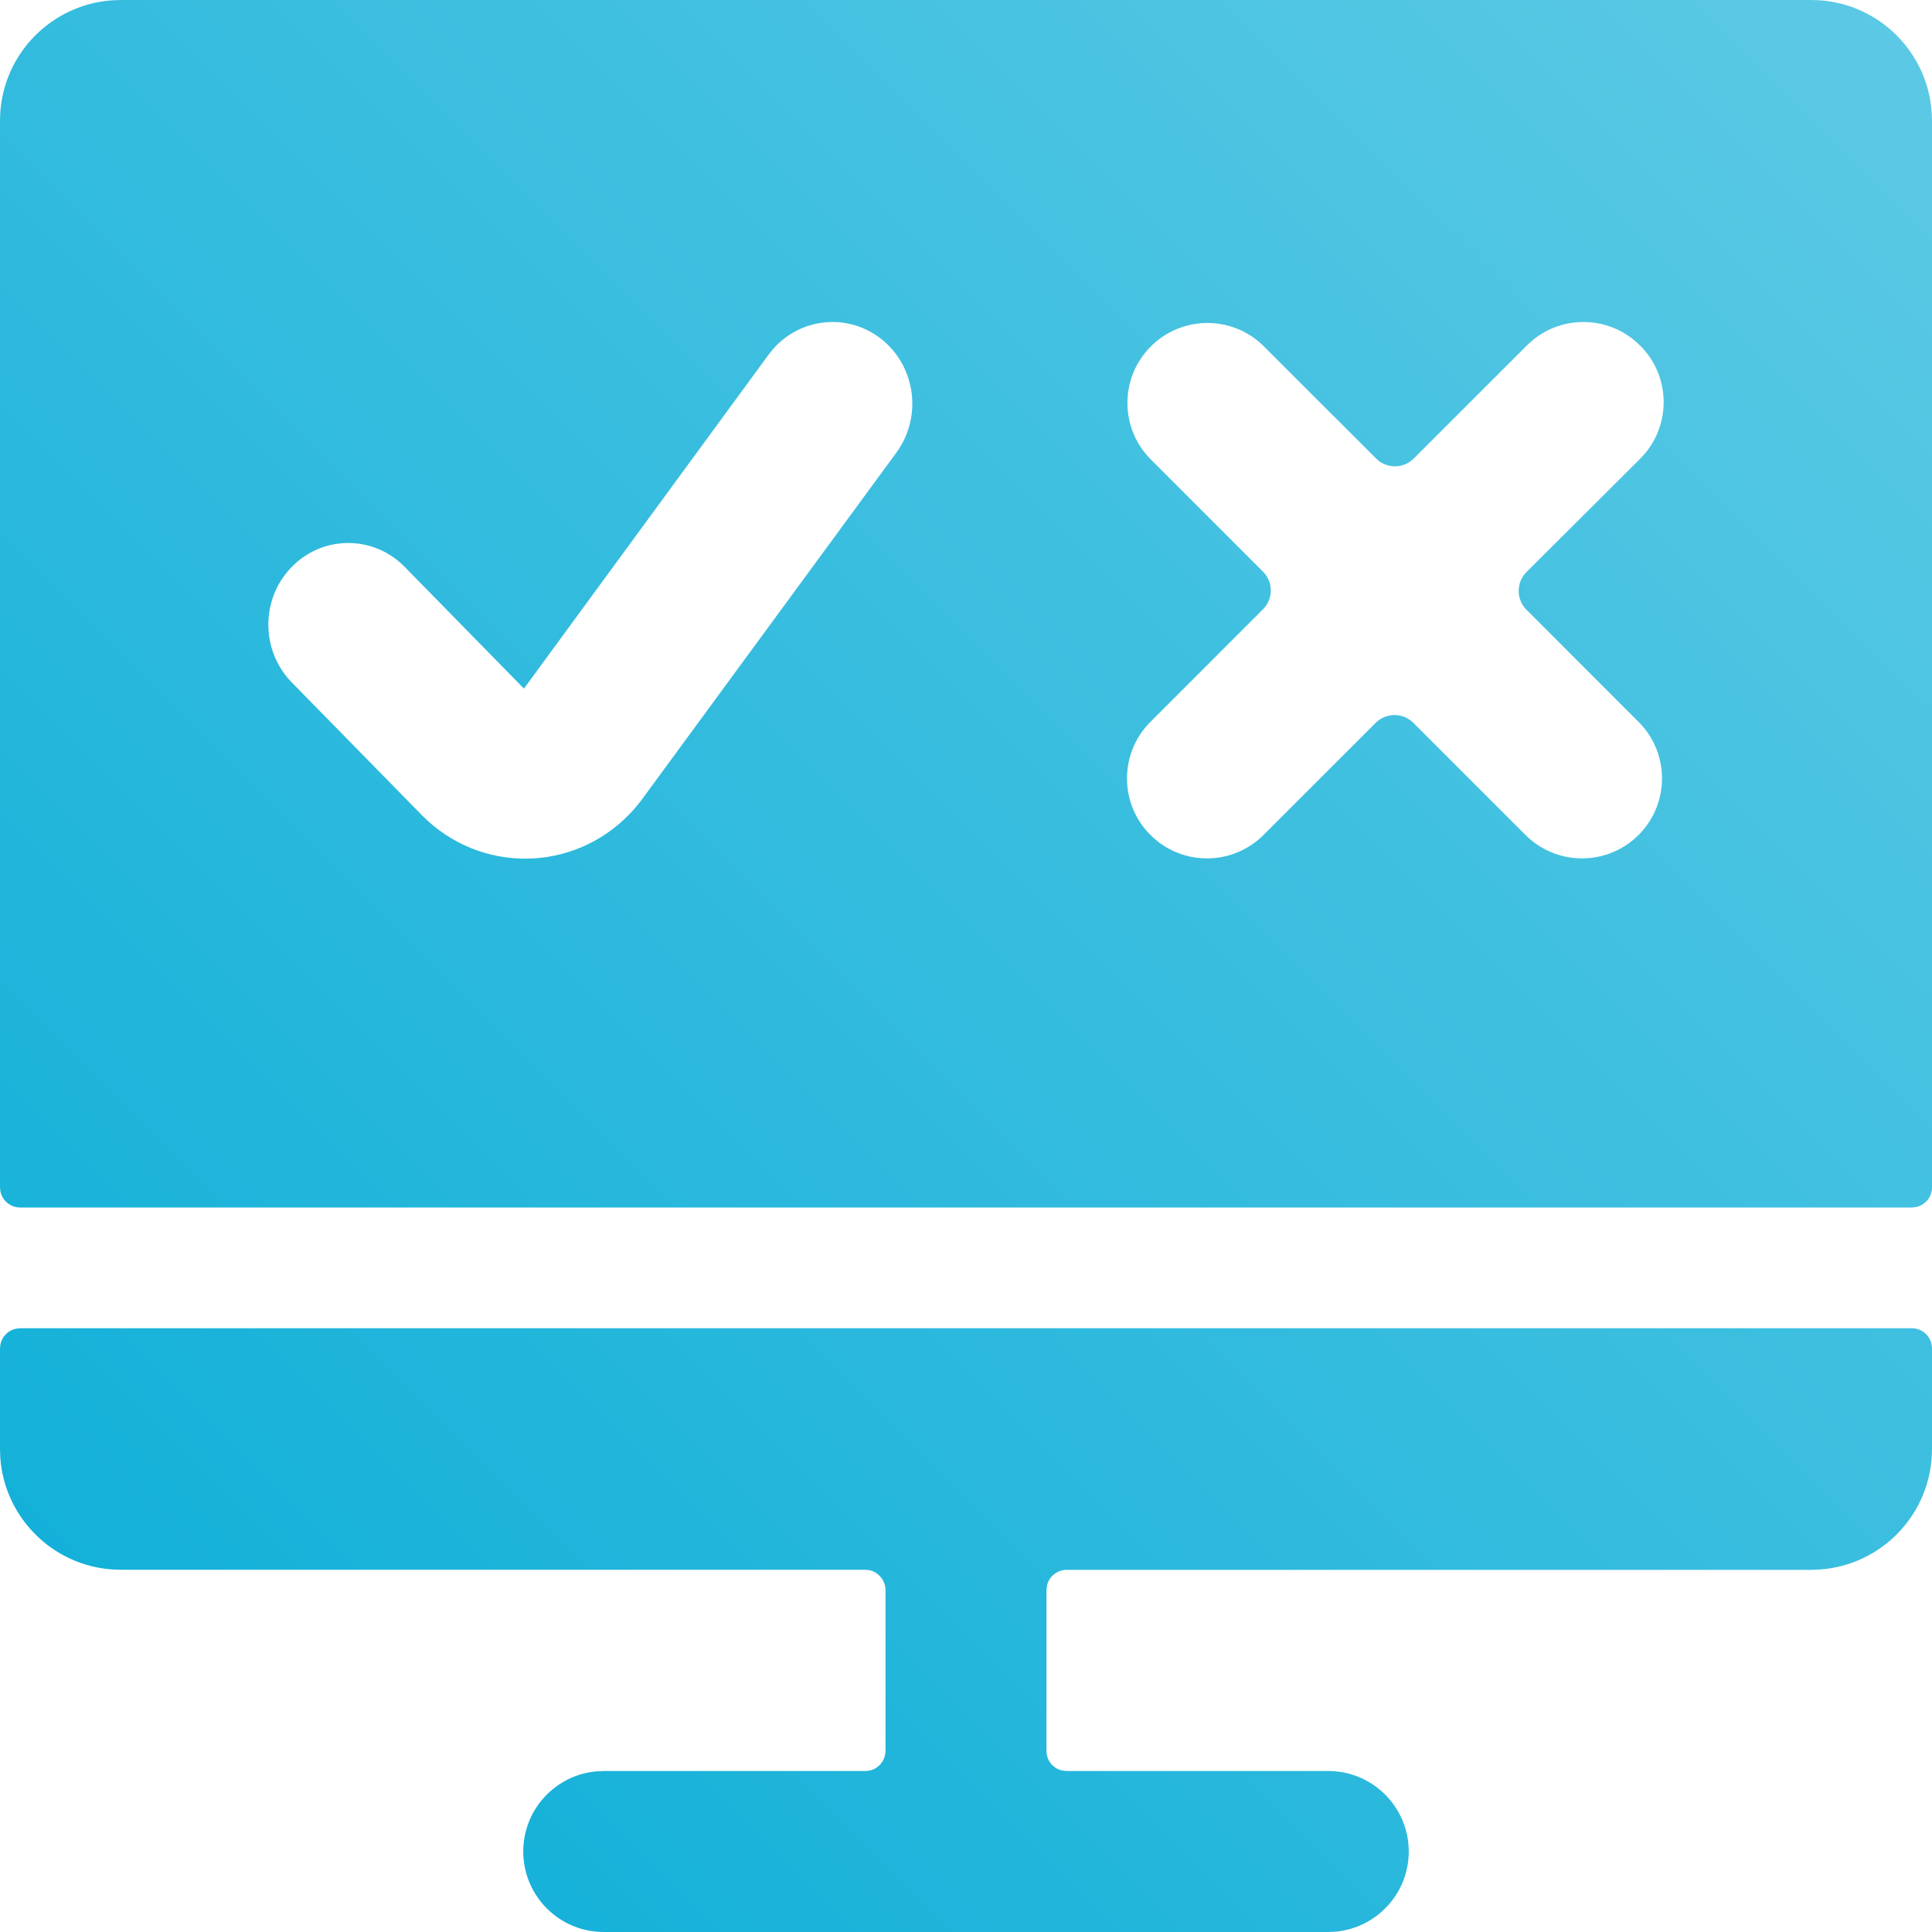 <?xml version="1.0" encoding="UTF-8"?>
<svg width="36px" height="36px" viewBox="0 0 36 36" version="1.1" xmlns="http://www.w3.org/2000/svg" xmlns:xlink="http://www.w3.org/1999/xlink">
    <!-- Generator: Sketch 59.1 (86144) - https://sketch.com -->
    <title>icon-34</title>
    <desc>Created with Sketch.</desc>
    <defs>
        <linearGradient x1="100%" y1="0%" x2="0%" y2="100%" id="linearGradient-1">
            <stop stop-color="#5DCAE5" offset="0%"></stop>
            <stop stop-color="#0AADD7" offset="100%"></stop>
        </linearGradient>
    </defs>
    <g id="Design" stroke="none" stroke-width="1" fill="none" fill-rule="evenodd">
        <g id="Paperless-Admissions" transform="translate(-265, -1432)" fill="url(#linearGradient-1)" fill-rule="nonzero">
            <g id="features-paperless" transform="translate(265, 1203)">
                <g id="Group-3">
                    <g id="3" transform="translate(0, 229)">
                        <path d="M0.375,24.75 L35.625,24.75 C35.806,24.75 35.957,24.879 35.992,25.049 L36,25.125 L36,27.002 C36,28.192 35.075,29.167 33.904,29.246 L33.75,29.252 L19.875,29.252 C19.694,29.252 19.543,29.38 19.508,29.551 L19.5,29.627 L19.5,32.627 C19.499,32.7 19.52,32.771 19.56,32.832 L19.605,32.889 L19.662,32.936 C19.703,32.963 19.749,32.983 19.797,32.992 L19.87,33 L24.75,33 C25.578,33 26.25,33.672 26.25,34.5 C26.25,35.28 25.655,35.92 24.894,35.993 L24.75,36 L11.25,36 C10.422,36 9.75,35.328 9.75,34.5 C9.75,33.72 10.345,33.08 11.106,33.007 L11.25,33 L16.125,33 C16.306,33 16.457,32.871 16.492,32.701 L16.5,32.625 L16.5,29.625 C16.499,29.55 16.476,29.478 16.435,29.417 L16.387,29.36 L16.331,29.313 C16.29,29.286 16.245,29.267 16.197,29.257 L16.123,29.25 L2.25,29.25 C1.059,29.25 0.084,28.325 0.005,27.154 L1.27897692e-13,27 L1.27897692e-13,25.125 L0.008,25.049 C0.038,24.903 0.153,24.788 0.299,24.758 L0.375,24.75 L35.625,24.75 Z M33.75,-7.81597009e-14 L33.904,0.005 C35.022,0.081 35.915,0.972 35.994,2.089 L36,2.25 L36,22.125 C36,22.306 35.871,22.457 35.701,22.492 L35.625,22.5 L0.375,22.5 C0.194,22.5 0.043,22.371 0.008,22.201 L1.6391823e-08,22.125 L1.6391823e-08,2.25 L0.005,2.096 C0.081,0.978 0.972,0.085 2.089,0.006 L2.25,-7.81597009e-14 L33.75,-7.81597009e-14 Z M14.412,6.496 L14.321,6.609 L14.321,6.609 L9.763,12.831 L7.523,10.545 C6.931,9.961 5.989,9.978 5.418,10.583 C4.861,11.172 4.861,12.107 5.418,12.697 L7.872,15.201 C8.95,16.281 10.68,16.264 11.737,15.162 C11.817,15.079 11.892,14.99 11.961,14.897 L16.702,8.435 C17.195,7.762 17.062,6.809 16.405,6.304 C15.786,5.83 14.923,5.923 14.412,6.496 Z M28.565,6.334 L28.451,6.436 C28.451,6.436 28.451,6.437 28.451,6.437 L26.344,8.543 C26.151,8.738 25.836,8.738 25.642,8.544 C25.641,8.544 25.641,8.544 25.641,8.543 L23.534,6.437 C22.943,5.865 21.999,5.881 21.427,6.473 C20.869,7.05 20.868,7.966 21.426,8.543 L23.534,10.652 C23.728,10.846 23.728,11.159 23.534,11.353 L21.418,13.47 C20.846,14.062 20.863,15.006 21.456,15.577 C22.033,16.135 22.949,16.134 23.526,15.576 L25.633,13.47 C25.827,13.276 26.141,13.275 26.335,13.469 C26.336,13.469 26.336,13.469 26.336,13.47 L28.443,15.576 C29.035,16.148 29.978,16.132 30.55,15.541 C31.108,14.963 31.109,14.048 30.551,13.47 L28.443,11.361 C28.25,11.167 28.25,10.854 28.443,10.66 L30.559,8.551 C31.143,7.973 31.147,7.03 30.569,6.446 L30.564,6.442 L30.559,6.437 C30.014,5.891 29.15,5.857 28.565,6.334 Z" id="icon-34"></path>
                    </g>
                </g>
            </g>
        </g>
    </g>
</svg>
